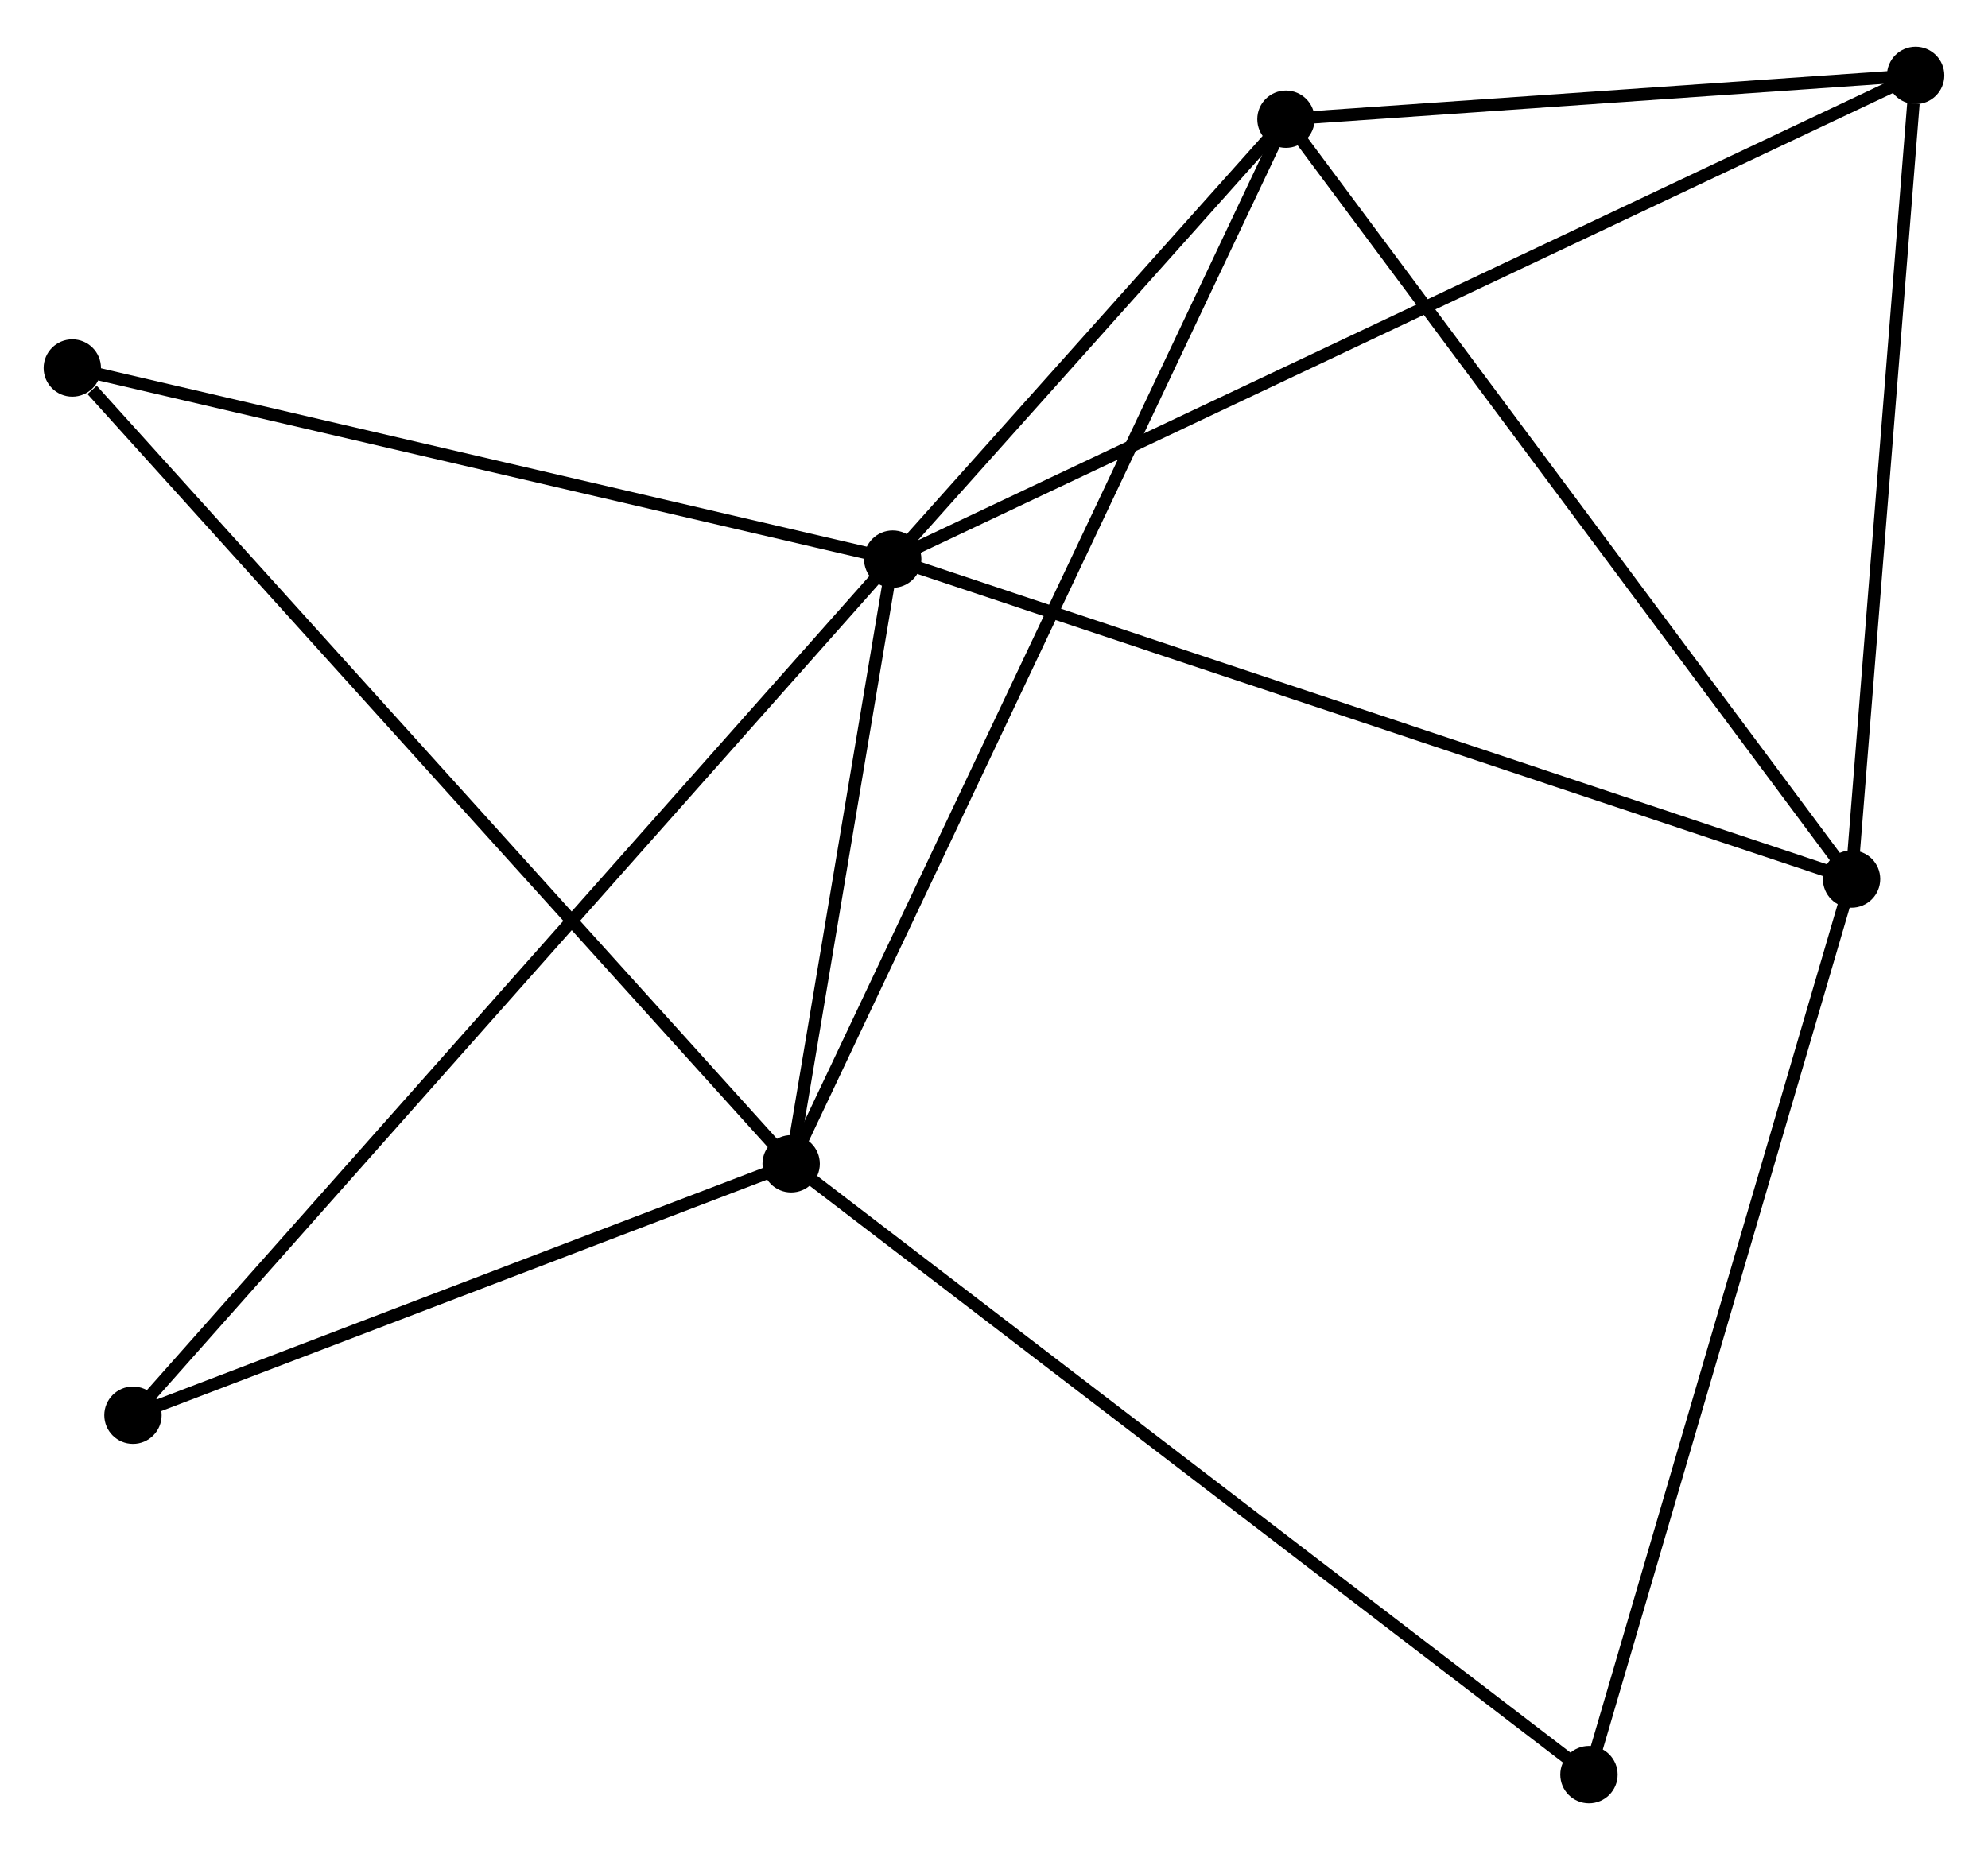 <?xml version="1.0" encoding="UTF-8" standalone="no"?>
<!DOCTYPE svg PUBLIC "-//W3C//DTD SVG 1.1//EN"
 "http://www.w3.org/Graphics/SVG/1.1/DTD/svg11.dtd">
<!-- Generated by graphviz version 2.36.0 (20140111.2315)
 -->
<!-- Title: %3 Pages: 1 -->
<svg width="159pt" height="148pt"
 viewBox="0.00 0.00 159.44 147.91" xmlns="http://www.w3.org/2000/svg" xmlns:xlink="http://www.w3.org/1999/xlink">
<g id="graph0" class="graph" transform="scale(1 1) rotate(0) translate(4 143.909)">
<title>%3</title>
<!-- 0 -->
<g id="node1" class="node"><title>0</title>
<ellipse fill="black" stroke="black" cx="67.596" cy="-99.307" rx="1.8" ry="1.8"/>
</g>
<!-- 1 -->
<g id="node2" class="node"><title>1</title>
<ellipse fill="black" stroke="black" cx="59.452" cy="-50.8" rx="1.8" ry="1.8"/>
</g>
<!-- 0&#45;&#45;1 -->
<g id="edge1" class="edge"><title>0&#45;&#45;1</title>
<path fill="none" stroke="black" d="M67.246,-97.223C65.907,-89.244 61.113,-60.695 59.791,-52.823"/>
</g>
<!-- 2 -->
<g id="node3" class="node"><title>2</title>
<ellipse fill="black" stroke="black" cx="144.497" cy="-73.642" rx="1.8" ry="1.8"/>
</g>
<!-- 0&#45;&#45;2 -->
<g id="edge2" class="edge"><title>0&#45;&#45;2</title>
<path fill="none" stroke="black" d="M69.497,-98.672C80.137,-95.122 132.198,-77.747 142.663,-74.254"/>
</g>
<!-- 3 -->
<g id="node4" class="node"><title>3</title>
<ellipse fill="black" stroke="black" cx="99.135" cy="-134.597" rx="1.8" ry="1.8"/>
</g>
<!-- 0&#45;&#45;3 -->
<g id="edge3" class="edge"><title>0&#45;&#45;3</title>
<path fill="none" stroke="black" d="M68.951,-100.823C74.139,-106.628 92.702,-127.399 97.82,-133.126"/>
</g>
<!-- 4 -->
<g id="node5" class="node"><title>4</title>
<ellipse fill="black" stroke="black" cx="149.636" cy="-138.109" rx="1.8" ry="1.8"/>
</g>
<!-- 0&#45;&#45;4 -->
<g id="edge4" class="edge"><title>0&#45;&#45;4</title>
<path fill="none" stroke="black" d="M69.31,-100.117C79.987,-105.167 137.283,-132.266 147.932,-137.303"/>
</g>
<!-- 5 -->
<g id="node6" class="node"><title>5</title>
<ellipse fill="black" stroke="black" cx="1.8" cy="-114.638" rx="1.8" ry="1.8"/>
</g>
<!-- 0&#45;&#45;5 -->
<g id="edge5" class="edge"><title>0&#45;&#45;5</title>
<path fill="none" stroke="black" d="M65.698,-99.749C56.09,-101.988 12.912,-112.049 3.581,-114.223"/>
</g>
<!-- 6 -->
<g id="node7" class="node"><title>6</title>
<ellipse fill="black" stroke="black" cx="6.664" cy="-30.631" rx="1.8" ry="1.8"/>
</g>
<!-- 0&#45;&#45;6 -->
<g id="edge6" class="edge"><title>0&#45;&#45;6</title>
<path fill="none" stroke="black" d="M66.324,-97.873C58.394,-88.935 15.839,-40.972 7.93,-32.057"/>
</g>
<!-- 1&#45;&#45;3 -->
<g id="edge7" class="edge"><title>1&#45;&#45;3</title>
<path fill="none" stroke="black" d="M60.281,-52.551C65.445,-63.456 93.16,-121.979 98.311,-132.857"/>
</g>
<!-- 1&#45;&#45;5 -->
<g id="edge8" class="edge"><title>1&#45;&#45;5</title>
<path fill="none" stroke="black" d="M58.027,-52.378C50.12,-61.134 11.697,-103.679 3.387,-112.881"/>
</g>
<!-- 1&#45;&#45;6 -->
<g id="edge9" class="edge"><title>1&#45;&#45;6</title>
<path fill="none" stroke="black" d="M57.696,-50.129C49.681,-47.067 16.621,-34.435 8.481,-31.325"/>
</g>
<!-- 7 -->
<g id="node8" class="node"><title>7</title>
<ellipse fill="black" stroke="black" cx="123.437" cy="-1.8" rx="1.8" ry="1.8"/>
</g>
<!-- 1&#45;&#45;7 -->
<g id="edge10" class="edge"><title>1&#45;&#45;7</title>
<path fill="none" stroke="black" d="M61.034,-49.589C69.809,-42.869 112.452,-10.212 121.675,-3.149"/>
</g>
<!-- 2&#45;&#45;3 -->
<g id="edge11" class="edge"><title>2&#45;&#45;3</title>
<path fill="none" stroke="black" d="M143.376,-75.149C137.155,-83.509 106.923,-124.133 100.384,-132.919"/>
</g>
<!-- 2&#45;&#45;4 -->
<g id="edge12" class="edge"><title>2&#45;&#45;4</title>
<path fill="none" stroke="black" d="M144.646,-75.502C145.383,-84.751 148.651,-125.748 149.457,-135.852"/>
</g>
<!-- 2&#45;&#45;7 -->
<g id="edge13" class="edge"><title>2&#45;&#45;7</title>
<path fill="none" stroke="black" d="M143.977,-71.866C141.088,-62.013 127.052,-14.133 124.016,-3.778"/>
</g>
<!-- 3&#45;&#45;4 -->
<g id="edge14" class="edge"><title>3&#45;&#45;4</title>
<path fill="none" stroke="black" d="M101.305,-134.748C109.612,-135.326 139.335,-137.393 147.531,-137.963"/>
</g>
</g>
</svg>
